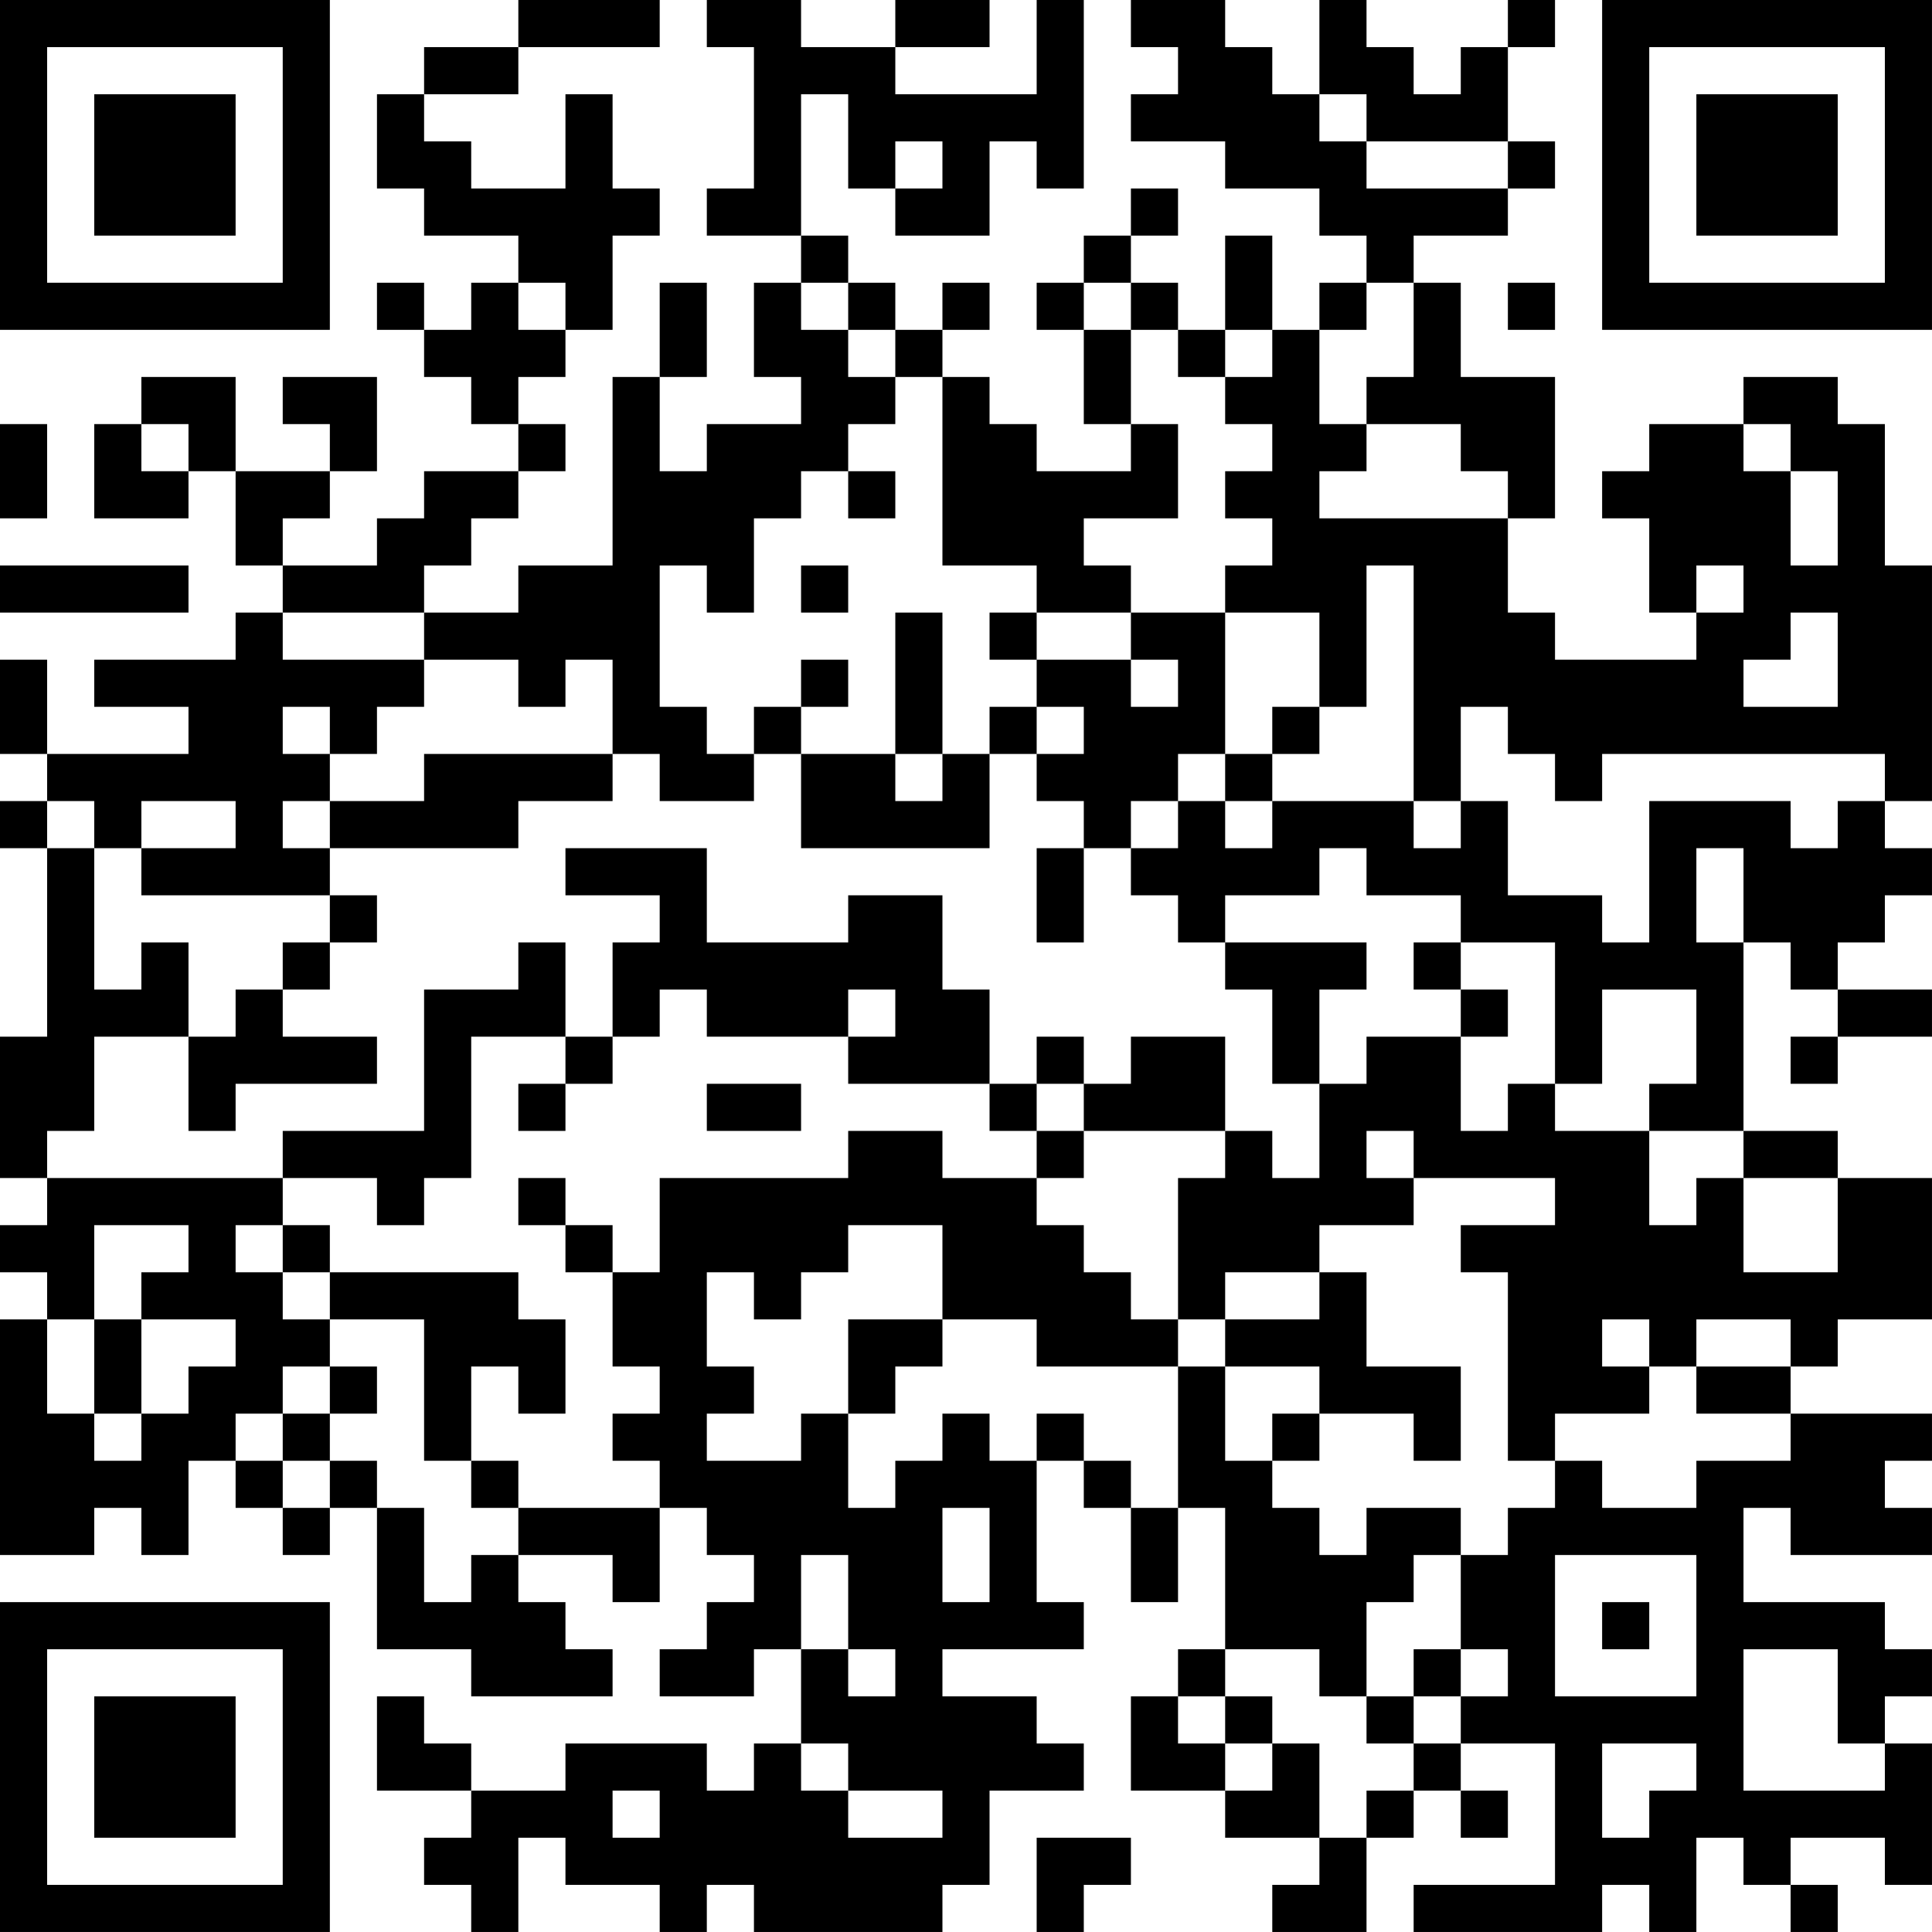 <?xml version="1.0" encoding="UTF-8"?>
<svg xmlns="http://www.w3.org/2000/svg" version="1.1" width="200" height="200" viewBox="0 0 200 200"><rect x="0" y="0" width="200" height="200" fill="#ffffff"/><g transform="scale(4.878)"><g transform="translate(0,0)"><path fill-rule="evenodd" d="M11 0L11 1L9 1L9 2L8 2L8 4L9 4L9 5L11 5L11 6L10 6L10 7L9 7L9 6L8 6L8 7L9 7L9 8L10 8L10 9L11 9L11 10L9 10L9 11L8 11L8 12L6 12L6 11L7 11L7 10L8 10L8 8L6 8L6 9L7 9L7 10L5 10L5 8L3 8L3 9L2 9L2 11L4 11L4 10L5 10L5 12L6 12L6 13L5 13L5 14L2 14L2 15L4 15L4 16L1 16L1 14L0 14L0 16L1 16L1 17L0 17L0 18L1 18L1 22L0 22L0 25L1 25L1 26L0 26L0 27L1 27L1 28L0 28L0 33L2 33L2 32L3 32L3 33L4 33L4 31L5 31L5 32L6 32L6 33L7 33L7 32L8 32L8 35L10 35L10 36L13 36L13 35L12 35L12 34L11 34L11 33L13 33L13 34L14 34L14 32L15 32L15 33L16 33L16 34L15 34L15 35L14 35L14 36L16 36L16 35L17 35L17 37L16 37L16 38L15 38L15 37L12 37L12 38L10 38L10 37L9 37L9 36L8 36L8 38L10 38L10 39L9 39L9 40L10 40L10 41L11 41L11 39L12 39L12 40L14 40L14 41L15 41L15 40L16 40L16 41L20 41L20 40L21 40L21 38L23 38L23 37L22 37L22 36L20 36L20 35L23 35L23 34L22 34L22 31L23 31L23 32L24 32L24 34L25 34L25 32L26 32L26 35L25 35L25 36L24 36L24 38L26 38L26 39L28 39L28 40L27 40L27 41L29 41L29 39L30 39L30 38L31 38L31 39L32 39L32 38L31 38L31 37L33 37L33 40L30 40L30 41L34 41L34 40L35 40L35 41L36 41L36 39L37 39L37 40L38 40L38 41L39 41L39 40L38 40L38 39L40 39L40 40L41 40L41 37L40 37L40 36L41 36L41 35L40 35L40 34L37 34L37 32L38 32L38 33L41 33L41 32L40 32L40 31L41 31L41 30L38 30L38 29L39 29L39 28L41 28L41 25L39 25L39 24L37 24L37 20L38 20L38 21L39 21L39 22L38 22L38 23L39 23L39 22L41 22L41 21L39 21L39 20L40 20L40 19L41 19L41 18L40 18L40 17L41 17L41 12L40 12L40 9L39 9L39 8L37 8L37 9L35 9L35 10L34 10L34 11L35 11L35 13L36 13L36 14L33 14L33 13L32 13L32 11L33 11L33 8L31 8L31 6L30 6L30 5L32 5L32 4L33 4L33 3L32 3L32 1L33 1L33 0L32 0L32 1L31 1L31 2L30 2L30 1L29 1L29 0L28 0L28 2L27 2L27 1L26 1L26 0L24 0L24 1L25 1L25 2L24 2L24 3L26 3L26 4L28 4L28 5L29 5L29 6L28 6L28 7L27 7L27 5L26 5L26 7L25 7L25 6L24 6L24 5L25 5L25 4L24 4L24 5L23 5L23 6L22 6L22 7L23 7L23 9L24 9L24 10L22 10L22 9L21 9L21 8L20 8L20 7L21 7L21 6L20 6L20 7L19 7L19 6L18 6L18 5L17 5L17 2L18 2L18 4L19 4L19 5L21 5L21 3L22 3L22 4L23 4L23 0L22 0L22 2L19 2L19 1L21 1L21 0L19 0L19 1L17 1L17 0L15 0L15 1L16 1L16 4L15 4L15 5L17 5L17 6L16 6L16 8L17 8L17 9L15 9L15 10L14 10L14 8L15 8L15 6L14 6L14 8L13 8L13 12L11 12L11 13L9 13L9 12L10 12L10 11L11 11L11 10L12 10L12 9L11 9L11 8L12 8L12 7L13 7L13 5L14 5L14 4L13 4L13 2L12 2L12 4L10 4L10 3L9 3L9 2L11 2L11 1L14 1L14 0ZM28 2L28 3L29 3L29 4L32 4L32 3L29 3L29 2ZM19 3L19 4L20 4L20 3ZM11 6L11 7L12 7L12 6ZM17 6L17 7L18 7L18 8L19 8L19 9L18 9L18 10L17 10L17 11L16 11L16 13L15 13L15 12L14 12L14 15L15 15L15 16L16 16L16 17L14 17L14 16L13 16L13 14L12 14L12 15L11 15L11 14L9 14L9 13L6 13L6 14L9 14L9 15L8 15L8 16L7 16L7 15L6 15L6 16L7 16L7 17L6 17L6 18L7 18L7 19L3 19L3 18L5 18L5 17L3 17L3 18L2 18L2 17L1 17L1 18L2 18L2 21L3 21L3 20L4 20L4 22L2 22L2 24L1 24L1 25L6 25L6 26L5 26L5 27L6 27L6 28L7 28L7 29L6 29L6 30L5 30L5 31L6 31L6 32L7 32L7 31L8 31L8 32L9 32L9 34L10 34L10 33L11 33L11 32L14 32L14 31L13 31L13 30L14 30L14 29L13 29L13 27L14 27L14 25L18 25L18 24L20 24L20 25L22 25L22 26L23 26L23 27L24 27L24 28L25 28L25 29L22 29L22 28L20 28L20 26L18 26L18 27L17 27L17 28L16 28L16 27L15 27L15 29L16 29L16 30L15 30L15 31L17 31L17 30L18 30L18 32L19 32L19 31L20 31L20 30L21 30L21 31L22 31L22 30L23 30L23 31L24 31L24 32L25 32L25 29L26 29L26 31L27 31L27 32L28 32L28 33L29 33L29 32L31 32L31 33L30 33L30 34L29 34L29 36L28 36L28 35L26 35L26 36L25 36L25 37L26 37L26 38L27 38L27 37L28 37L28 39L29 39L29 38L30 38L30 37L31 37L31 36L32 36L32 35L31 35L31 33L32 33L32 32L33 32L33 31L34 31L34 32L36 32L36 31L38 31L38 30L36 30L36 29L38 29L38 28L36 28L36 29L35 29L35 28L34 28L34 29L35 29L35 30L33 30L33 31L32 31L32 27L31 27L31 26L33 26L33 25L30 25L30 24L29 24L29 25L30 25L30 26L28 26L28 27L26 27L26 28L25 28L25 25L26 25L26 24L27 24L27 25L28 25L28 23L29 23L29 22L31 22L31 24L32 24L32 23L33 23L33 24L35 24L35 26L36 26L36 25L37 25L37 27L39 27L39 25L37 25L37 24L35 24L35 23L36 23L36 21L34 21L34 23L33 23L33 20L31 20L31 19L29 19L29 18L28 18L28 19L26 19L26 20L25 20L25 19L24 19L24 18L25 18L25 17L26 17L26 18L27 18L27 17L30 17L30 18L31 18L31 17L32 17L32 19L34 19L34 20L35 20L35 17L38 17L38 18L39 18L39 17L40 17L40 16L34 16L34 17L33 17L33 16L32 16L32 15L31 15L31 17L30 17L30 12L29 12L29 15L28 15L28 13L26 13L26 12L27 12L27 11L26 11L26 10L27 10L27 9L26 9L26 8L27 8L27 7L26 7L26 8L25 8L25 7L24 7L24 6L23 6L23 7L24 7L24 9L25 9L25 11L23 11L23 12L24 12L24 13L22 13L22 12L20 12L20 8L19 8L19 7L18 7L18 6ZM29 6L29 7L28 7L28 9L29 9L29 10L28 10L28 11L32 11L32 10L31 10L31 9L29 9L29 8L30 8L30 6ZM32 6L32 7L33 7L33 6ZM0 9L0 11L1 11L1 9ZM3 9L3 10L4 10L4 9ZM37 9L37 10L38 10L38 12L39 12L39 10L38 10L38 9ZM18 10L18 11L19 11L19 10ZM0 12L0 13L4 13L4 12ZM17 12L17 13L18 13L18 12ZM36 12L36 13L37 13L37 12ZM19 13L19 16L17 16L17 15L18 15L18 14L17 14L17 15L16 15L16 16L17 16L17 18L21 18L21 16L22 16L22 17L23 17L23 18L22 18L22 20L23 20L23 18L24 18L24 17L25 17L25 16L26 16L26 17L27 17L27 16L28 16L28 15L27 15L27 16L26 16L26 13L24 13L24 14L22 14L22 13L21 13L21 14L22 14L22 15L21 15L21 16L20 16L20 13ZM38 13L38 14L37 14L37 15L39 15L39 13ZM24 14L24 15L25 15L25 14ZM22 15L22 16L23 16L23 15ZM9 16L9 17L7 17L7 18L11 18L11 17L13 17L13 16ZM19 16L19 17L20 17L20 16ZM12 18L12 19L14 19L14 20L13 20L13 22L12 22L12 20L11 20L11 21L9 21L9 24L6 24L6 25L8 25L8 26L9 26L9 25L10 25L10 22L12 22L12 23L11 23L11 24L12 24L12 23L13 23L13 22L14 22L14 21L15 21L15 22L18 22L18 23L21 23L21 24L22 24L22 25L23 25L23 24L26 24L26 22L24 22L24 23L23 23L23 22L22 22L22 23L21 23L21 21L20 21L20 19L18 19L18 20L15 20L15 18ZM36 18L36 20L37 20L37 18ZM7 19L7 20L6 20L6 21L5 21L5 22L4 22L4 24L5 24L5 23L8 23L8 22L6 22L6 21L7 21L7 20L8 20L8 19ZM26 20L26 21L27 21L27 23L28 23L28 21L29 21L29 20ZM30 20L30 21L31 21L31 22L32 22L32 21L31 21L31 20ZM18 21L18 22L19 22L19 21ZM15 23L15 24L17 24L17 23ZM22 23L22 24L23 24L23 23ZM11 25L11 26L12 26L12 27L13 27L13 26L12 26L12 25ZM2 26L2 28L1 28L1 30L2 30L2 31L3 31L3 30L4 30L4 29L5 29L5 28L3 28L3 27L4 27L4 26ZM6 26L6 27L7 27L7 28L9 28L9 31L10 31L10 32L11 32L11 31L10 31L10 29L11 29L11 30L12 30L12 28L11 28L11 27L7 27L7 26ZM28 27L28 28L26 28L26 29L28 29L28 30L27 30L27 31L28 31L28 30L30 30L30 31L31 31L31 29L29 29L29 27ZM2 28L2 30L3 30L3 28ZM18 28L18 30L19 30L19 29L20 29L20 28ZM7 29L7 30L6 30L6 31L7 31L7 30L8 30L8 29ZM20 32L20 34L21 34L21 32ZM17 33L17 35L18 35L18 36L19 36L19 35L18 35L18 33ZM33 33L33 36L36 36L36 33ZM34 34L34 35L35 35L35 34ZM30 35L30 36L29 36L29 37L30 37L30 36L31 36L31 35ZM37 35L37 38L40 38L40 37L39 37L39 35ZM26 36L26 37L27 37L27 36ZM17 37L17 38L18 38L18 39L20 39L20 38L18 38L18 37ZM34 37L34 39L35 39L35 38L36 38L36 37ZM13 38L13 39L14 39L14 38ZM22 39L22 41L23 41L23 40L24 40L24 39ZM0 0L0 7L7 7L7 0ZM1 1L1 6L6 6L6 1ZM2 2L2 5L5 5L5 2ZM34 0L34 7L41 7L41 0ZM35 1L35 6L40 6L40 1ZM36 2L36 5L39 5L39 2ZM0 34L0 41L7 41L7 34ZM1 35L1 40L6 40L6 35ZM2 36L2 39L5 39L5 36Z" fill="#000000"/></g></g></svg>
